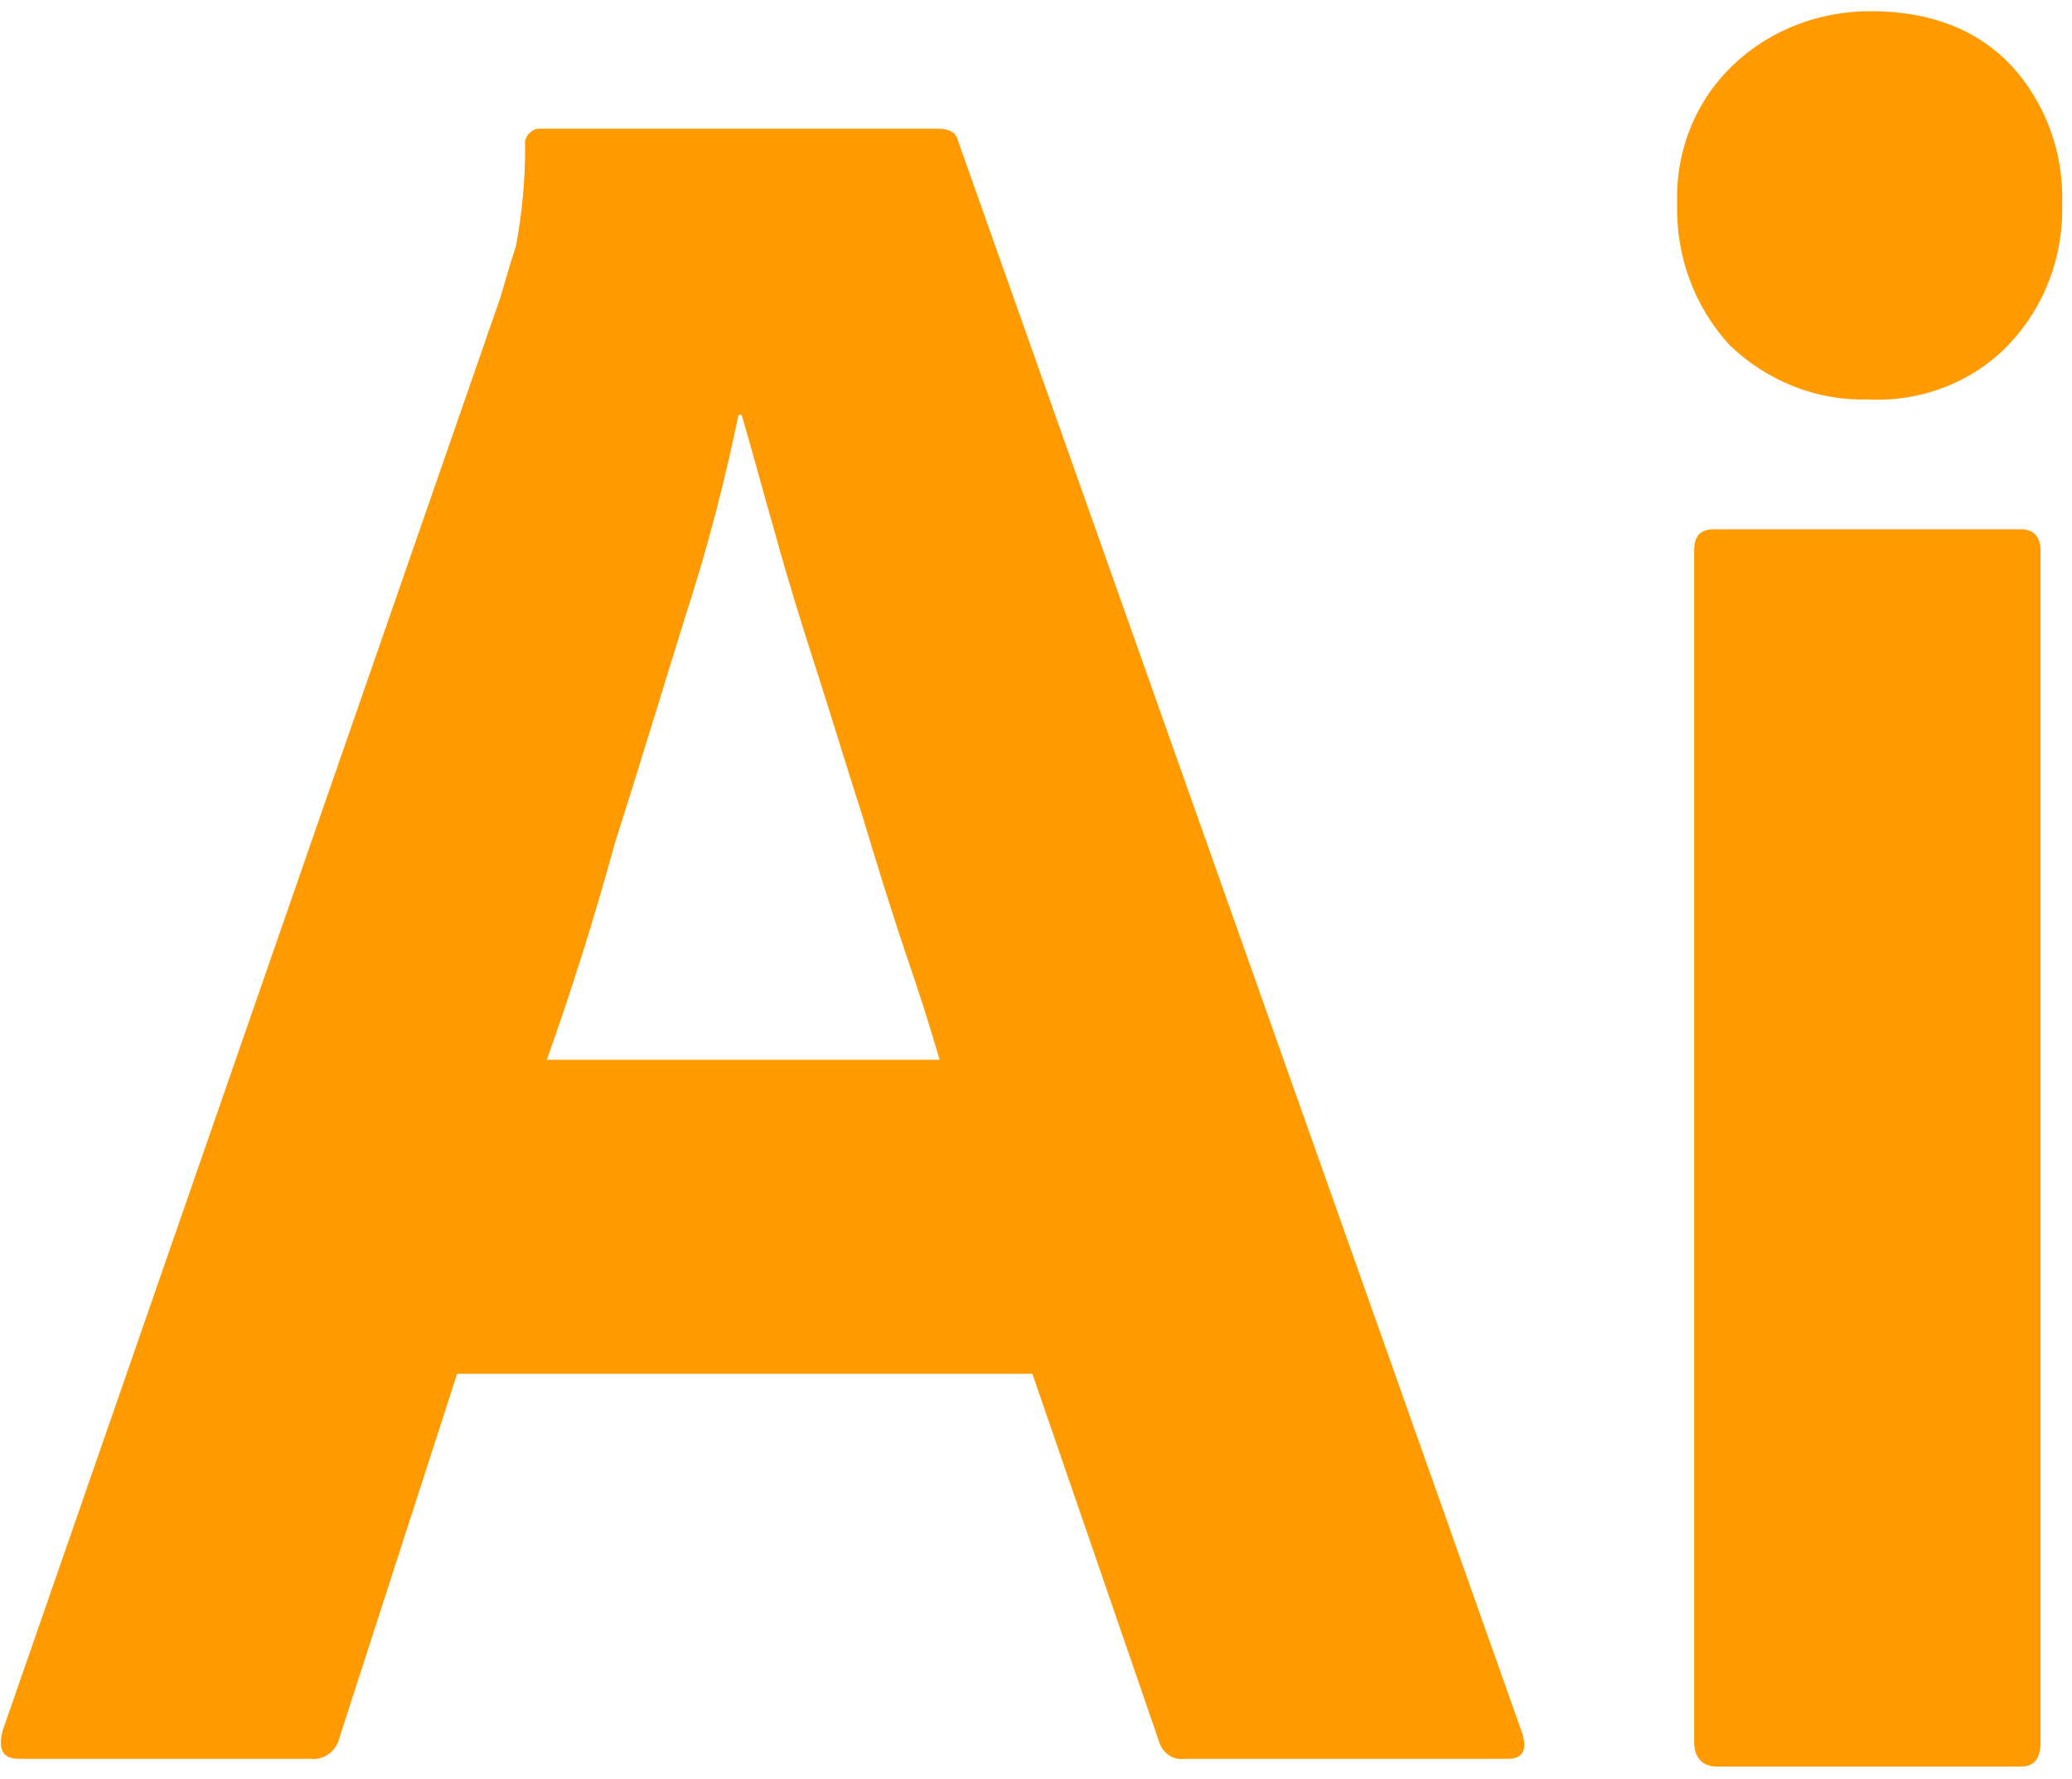 <svg width="134" height="115" viewBox="0 0 134 115" fill="none" xmlns="http://www.w3.org/2000/svg">
<path d="M66.765 88.823H29.565L21.965 112.323C21.765 113.223 20.965 113.823 20.065 113.723H1.265C0.165 113.723 -0.135 113.123 0.165 111.923L32.365 19.223C32.665 18.223 32.965 17.123 33.365 15.923C33.765 13.823 33.965 11.623 33.965 9.423C33.865 8.923 34.265 8.423 34.765 8.323H60.665C61.465 8.323 61.865 8.623 61.965 9.123L98.465 112.123C98.765 113.223 98.465 113.723 97.465 113.723H76.565C75.865 113.823 75.165 113.323 74.965 112.623L66.765 88.823ZM35.365 68.523H60.765C60.165 66.423 59.365 63.923 58.465 61.323C57.565 58.623 56.665 55.723 55.765 52.723C54.765 49.623 53.865 46.623 52.865 43.523C51.865 40.423 50.965 37.523 50.165 34.623C49.365 31.823 48.665 29.223 47.965 26.823H47.765C46.865 31.123 45.765 35.423 44.365 39.723C42.865 44.523 41.365 49.523 39.765 54.523C38.365 59.623 36.865 64.323 35.365 68.523ZM120.765 25.823C117.465 25.923 114.265 24.623 111.865 22.323C109.565 19.823 108.365 16.523 108.465 13.123C108.365 9.723 109.665 6.523 112.065 4.223C114.465 1.923 117.665 0.723 120.965 0.723C124.865 0.723 127.865 1.923 130.065 4.223C132.265 6.623 133.465 9.823 133.365 13.123C133.465 16.523 132.265 19.823 129.865 22.323C127.565 24.723 124.165 26.023 120.765 25.823ZM109.565 112.623V35.623C109.565 34.623 109.965 34.223 110.865 34.223H130.665C131.565 34.223 131.965 34.723 131.965 35.623V112.623C131.965 113.723 131.565 114.223 130.665 114.223H111.065C110.065 114.223 109.565 113.623 109.565 112.623Z" fill="#FF9A00"/>
</svg>
